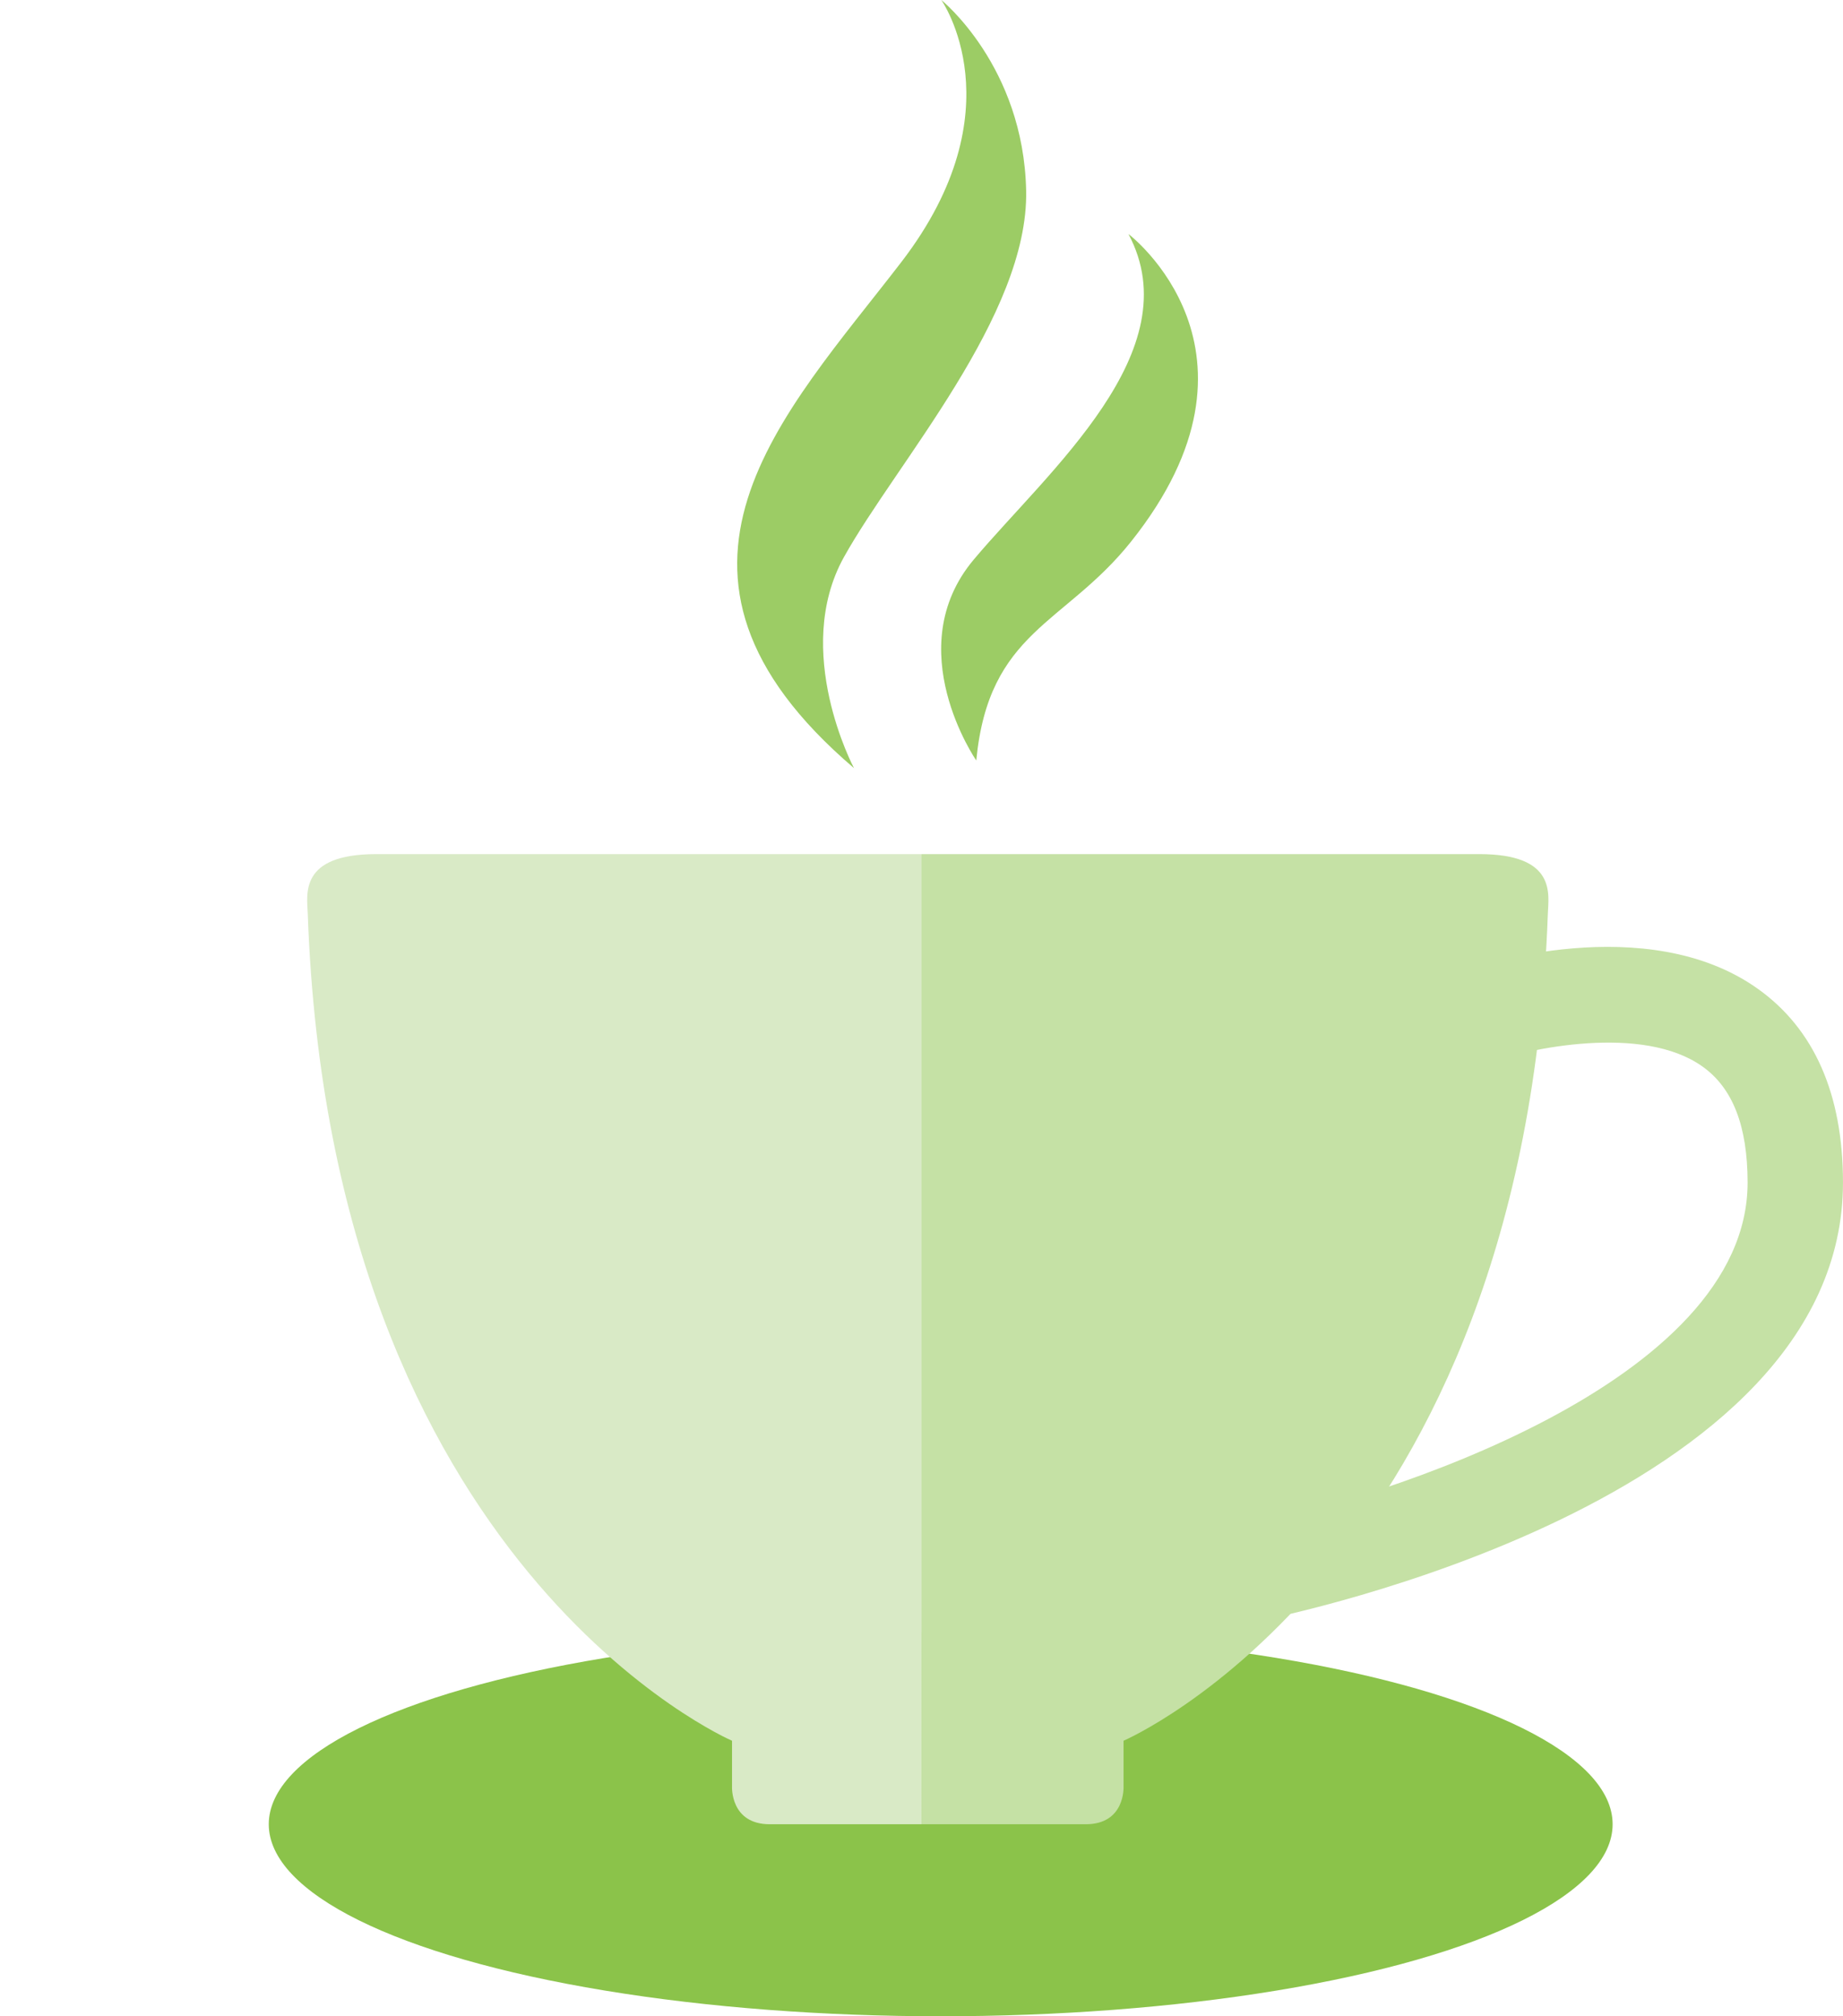 <?xml version="1.0" encoding="utf-8"?>
<!-- Generator: Adobe Illustrator 16.0.0, SVG Export Plug-In . SVG Version: 6.00 Build 0)  -->
<!DOCTYPE svg PUBLIC "-//W3C//DTD SVG 1.1//EN" "http://www.w3.org/Graphics/SVG/1.1/DTD/svg11.dtd">
<svg version="1.1" id="图层_1" xmlns="http://www.w3.org/2000/svg" xmlns:xlink="http://www.w3.org/1999/xlink" x="0px" y="0px"
	 width="96px" height="105px" viewBox="0 0 96 105" enable-background="new 0 0 96 105" xml:space="preserve">
<rect fill="none" width="96" height="105"/>
<g>
	<ellipse fill="#8BC34A" cx="49" cy="95" rx="35" ry="10"/>
	<g>
		<g>
			<path fill="#9CCC65" d="M44.483,40c0,0-3.248-6.093-0.52-10.994c2.729-4.899,9.618-12.582,9.488-19.072
				C53.321,3.443,49.032,0,49.032,0s4.029,5.695-2.079,13.643C40.845,21.589,32.527,29.802,44.483,40z"/>
			<path fill="#9CCC65" d="M50.853,39.603c0,0-4.029-5.828-0.13-10.464c3.898-4.635,11.306-10.859,8.057-16.953
				c0,0,8.058,6.093,0.13,16.026C55.449,32.548,51.502,32.847,50.853,39.603z"/>
		</g>
		<g>
			<path fill="#C5E1A5" d="M65.63,84.394l-0.961-4.875c7.338-1.451,26.378-7.507,26.362-17.952
				c-0.006-2.932-0.773-4.902-2.348-6.025c-3.14-2.238-9.098-0.919-11.129-0.223l-1.625-4.696c0.991-0.343,9.846-3.242,15.624,0.863
				c2.943,2.09,4.439,5.479,4.446,10.074C96.024,78.216,66.872,84.149,65.63,84.394z"/>
		</g>
		<path fill="#D9EAC6" d="M19.6,44.479c-4.037,0-3.606,2.095-3.569,3.109c1.206,34.081,22.099,43.063,22.099,43.063v2.382
			c0,0-0.103,1.967,1.968,1.967c1.609,0,6.01,0,7.903,0V44.479C34.646,44.479,21.388,44.479,19.6,44.479z"/>
		<path fill="#C5E1A5" d="M48.587,95c1.855,0,6.344,0,7.97,0c2.071,0,1.968-1.967,1.968-1.967v-2.382c0,0,20.894-8.981,22.1-43.063
			c0.037-1.015,0.469-3.109-3.569-3.109c-1.816,0-15.483,0-29.055,0V95c0.021,0,0.047,0,0.067,0C48.272,95,48.453,95,48.587,95z"/>
	</g>
</g>
</svg>
